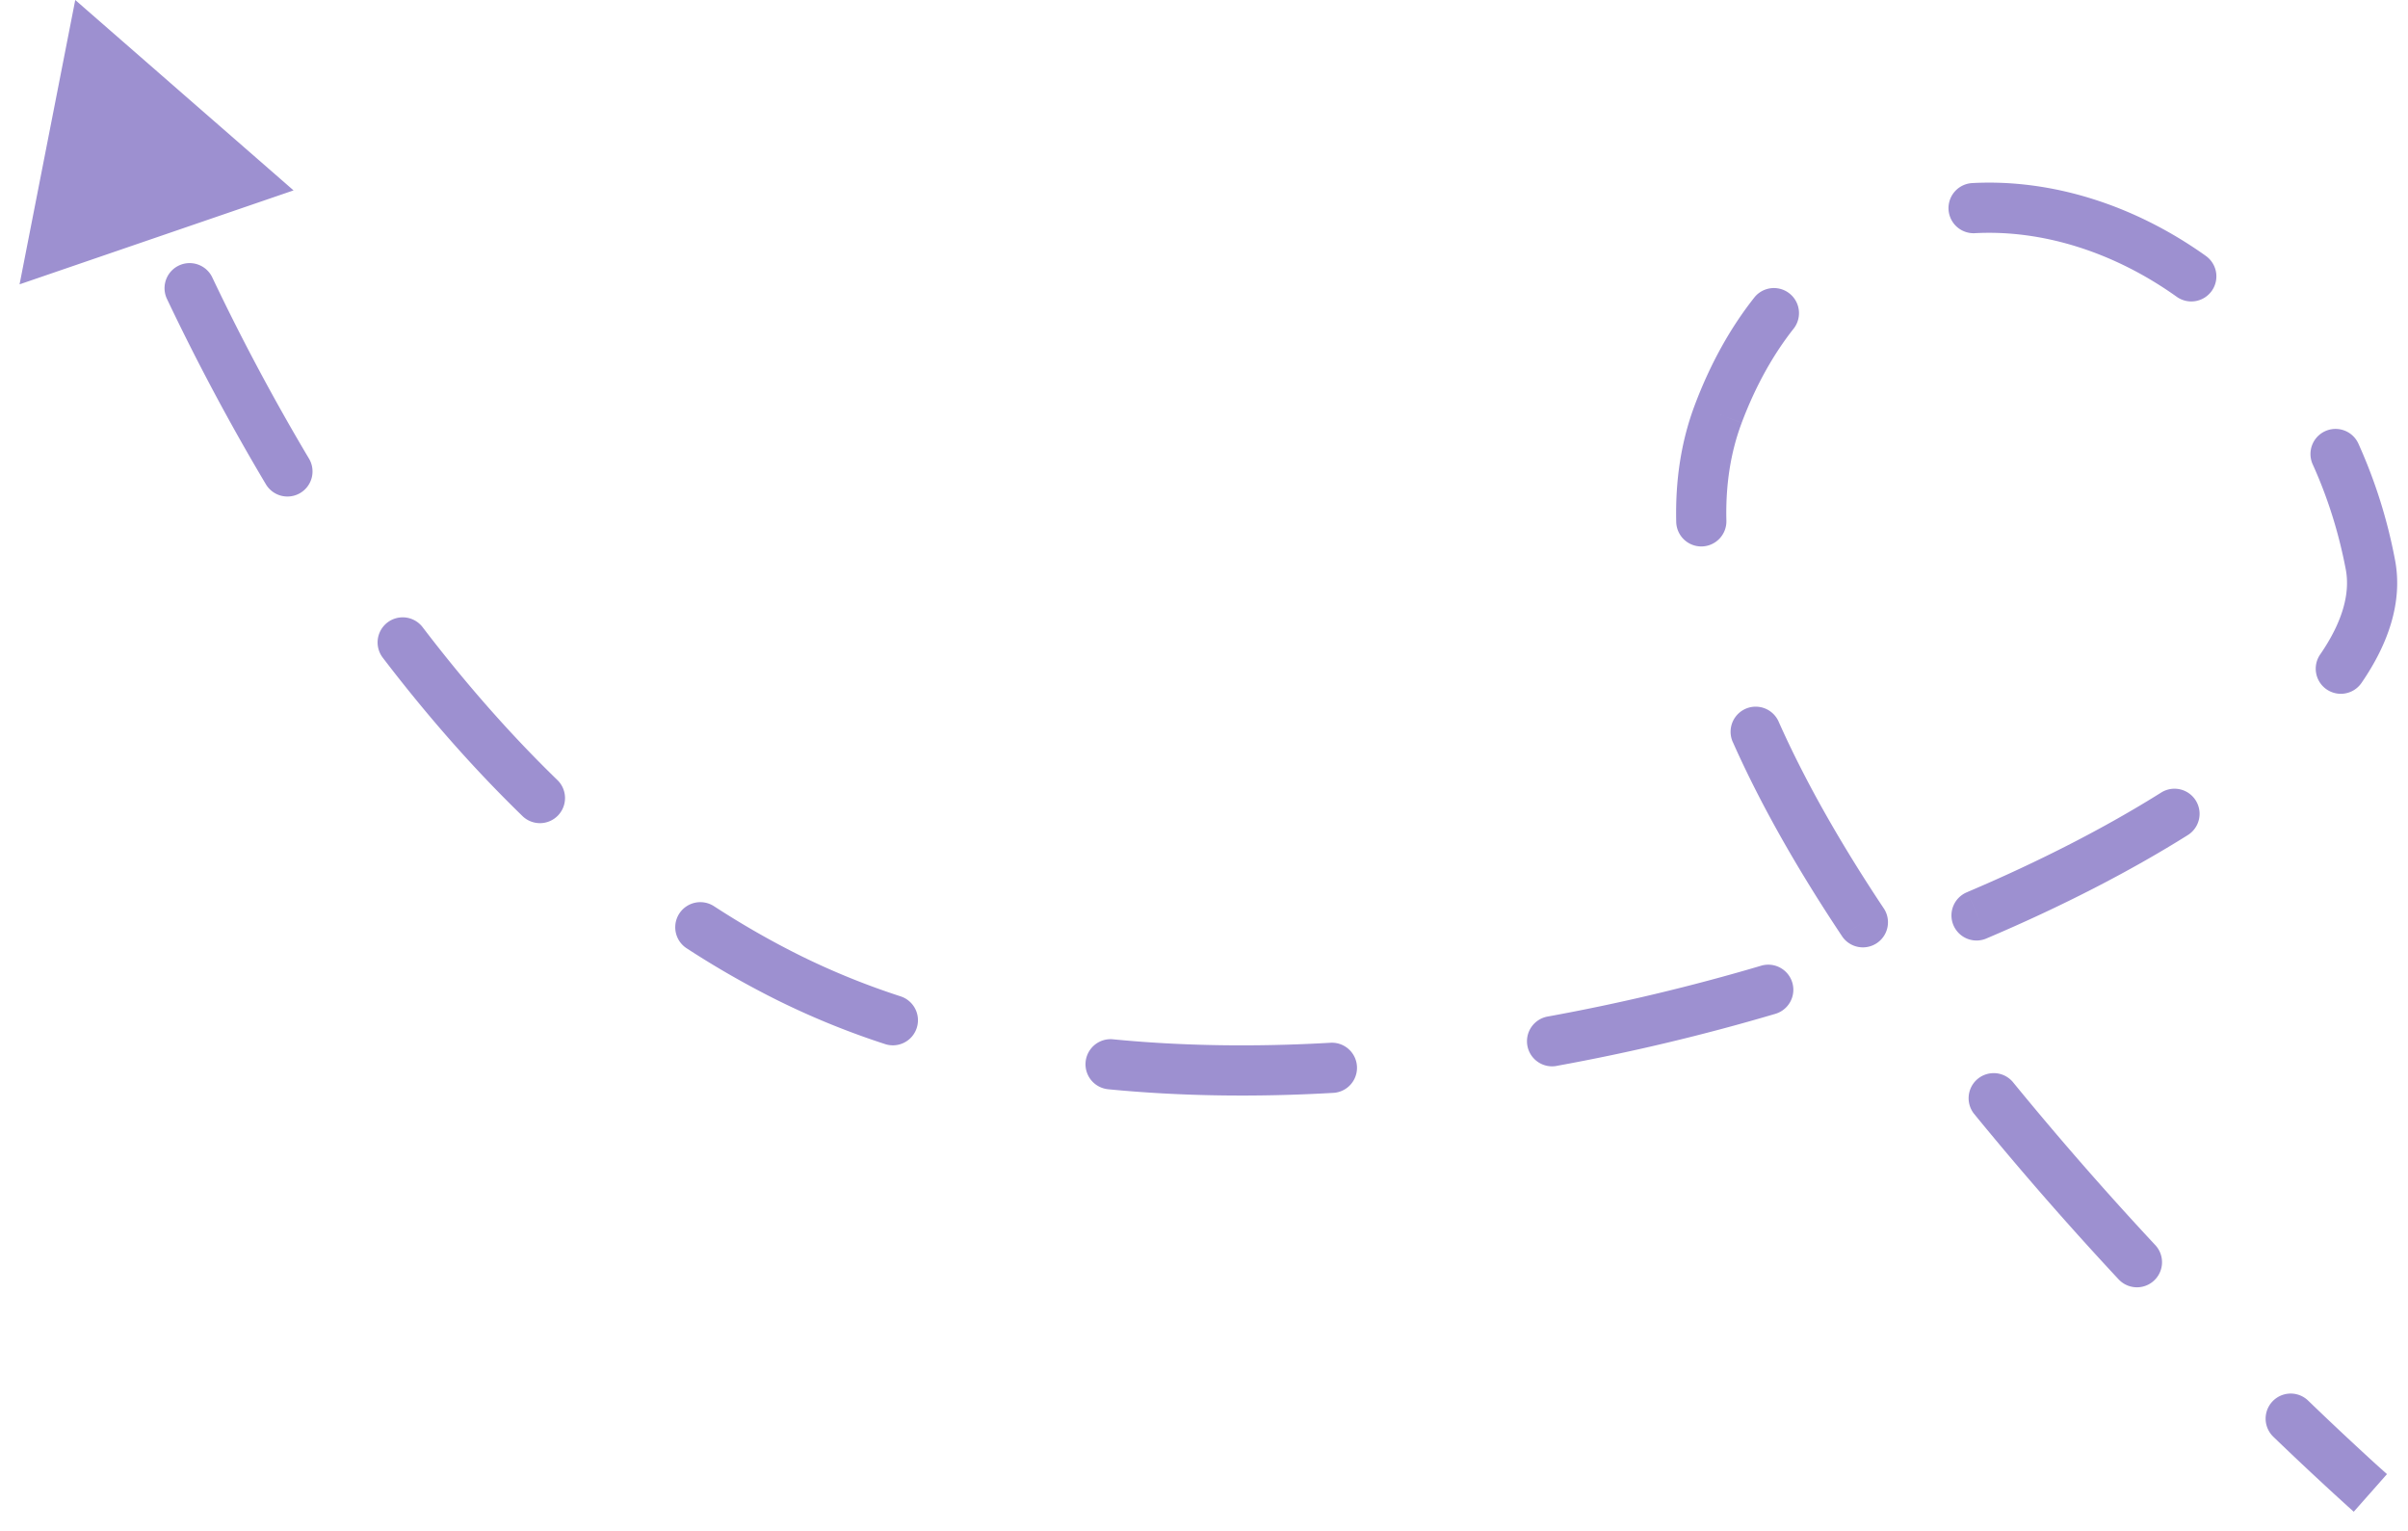 <svg width="96" height="61" fill="none" xmlns="http://www.w3.org/2000/svg"><path d="M68.5 16.5l-.936-.352.936.352zm26 6l.982-.187-.982.187zM31.5 39l-.443.896L31.5 39zM3 0L.78 11.332l10.923-3.744L3 0zm.397 4.242a1 1 0 001.873-.7l-1.873.7zm5.066 6.814a1 1 0 10-1.806.86l1.806-.86zm2.123 8.22a1 1 0 101.717-1.024l-1.717 1.025zm6.263 5.721a1 1 0 00-1.59 1.214l1.59-1.214zm3.96 7.507a1 1 0 101.393-1.434l-1.394 1.434zm7.656 3.613a1 1 0 00-1.09 1.677l1.09-1.677zm6.821 5.495a1 1 0 00.62-1.902l-.62 1.902zm9.066-.193a1 1 0 00-.195 1.99l.195-1.99zm8.805 2.137a1 1 0 00-.115-1.997l.115 1.997zm8.549-3.043a1 1 0 10.356 1.968l-.356-1.968zm9.073-.107a1 1 0 00-.567-1.918l.567 1.918zm7.66-4.855a1 1 0 10.781 1.84l-.782-1.84zm8.792-2.275a1 1 0 00-1.063-1.694l1.063 1.694zm5.267-7.192a1 1 0 101.648 1.134l-1.648-1.134zm1.525-8.402a1 1 0 10-1.822.825l1.822-.825zm-7.26-5.866a1 1 0 101.158-1.63l-1.159 1.63zm-8.145-4.519a1 1 0 00.108 1.997l-.108-1.997zm-7.1 5.787a1 1 0 00-1.567-1.242l1.568 1.242zm-4.692 7.719a1 1 0 002-.05l-2 .05zm4.082 7.955a1 1 0 10-1.828.813l1.828-.813zm2.528 8.554a1 1 0 101.664-1.11l-1.664 1.11zm6.807 5.807a1 1 0 00-1.55 1.263l1.55-1.263zm4.233 7.882a1 1 0 001.464-1.362L84.476 51zm7.542 4.819a1 1 0 00-1.388 1.44l1.388-1.44zM6.658 11.917a89.744 89.744 0 003.928 7.36l1.717-1.025a87.758 87.758 0 01-3.84-7.196l-1.806.86zm8.601 14.294c1.674 2.192 3.521 4.323 5.55 6.293l1.393-1.434c-1.948-1.892-3.73-3.947-5.353-6.073l-1.59 1.214zm12.116 11.583a36.184 36.184 0 003.682 2.102l.886-1.792c-1.2-.594-2.36-1.26-3.478-1.987l-1.09 1.677zm3.682 2.102a31.774 31.774 0 004.23 1.716l.62-1.902a29.782 29.782 0 01-3.964-1.606l-.886 1.792zm13.1 3.514c2.934.287 5.958.321 9 .146l-.115-1.997c-2.952.17-5.873.136-8.69-.14l-.195 1.99zm17.905-.93a83.08 83.08 0 008.717-2.074l-.567-1.918a81.058 81.058 0 01-8.506 2.025l.356 1.968zm17.158-5.089c2.98-1.266 5.693-2.66 8.011-4.115l-1.063-1.694c-2.214 1.39-4.83 2.736-7.73 3.968l.782 1.841zm14.926-10.173c1.077-1.565 1.653-3.243 1.336-4.905l-1.964.374c.18.944-.112 2.078-1.02 3.397l1.648 1.134zm1.336-4.905a20.49 20.49 0 00-1.459-4.631l-1.822.825c.58 1.28 1.03 2.677 1.317 4.18l1.964-.374zm-7.56-12.127c-2.83-2.012-6.118-3.062-9.304-2.889l.108 1.997c2.676-.145 5.526.737 8.036 2.522l1.16-1.63zm-17.97 1.656c-.95 1.197-1.757 2.63-2.388 4.306l1.872.704c.565-1.5 1.274-2.748 2.082-3.768l-1.567-1.242zm-2.388 4.306c-.554 1.472-.777 3.038-.738 4.655l2-.05c-.035-1.4.16-2.705.61-3.9l-1.872-.706zm1.517 13.423c1.144 2.576 2.654 5.189 4.355 7.74l1.664-1.108c-1.658-2.488-3.105-5-4.192-7.445l-1.828.813zm9.612 14.811a134.582 134.582 0 005.783 6.62l1.464-1.363a132.572 132.572 0 01-5.697-6.52l-1.55 1.263zM90.63 57.261a136.712 136.712 0 002.978 2.783l.17.152.044.04.012.01.003.002v.001h.001l.662-.749.662-.75a.05.05 0 01-.003-.002l-.01-.009-.04-.036a54.823 54.823 0 01-.793-.719 134.451 134.451 0 01-2.298-2.164l-1.388 1.44z" fill="#9D90D0"/></svg>